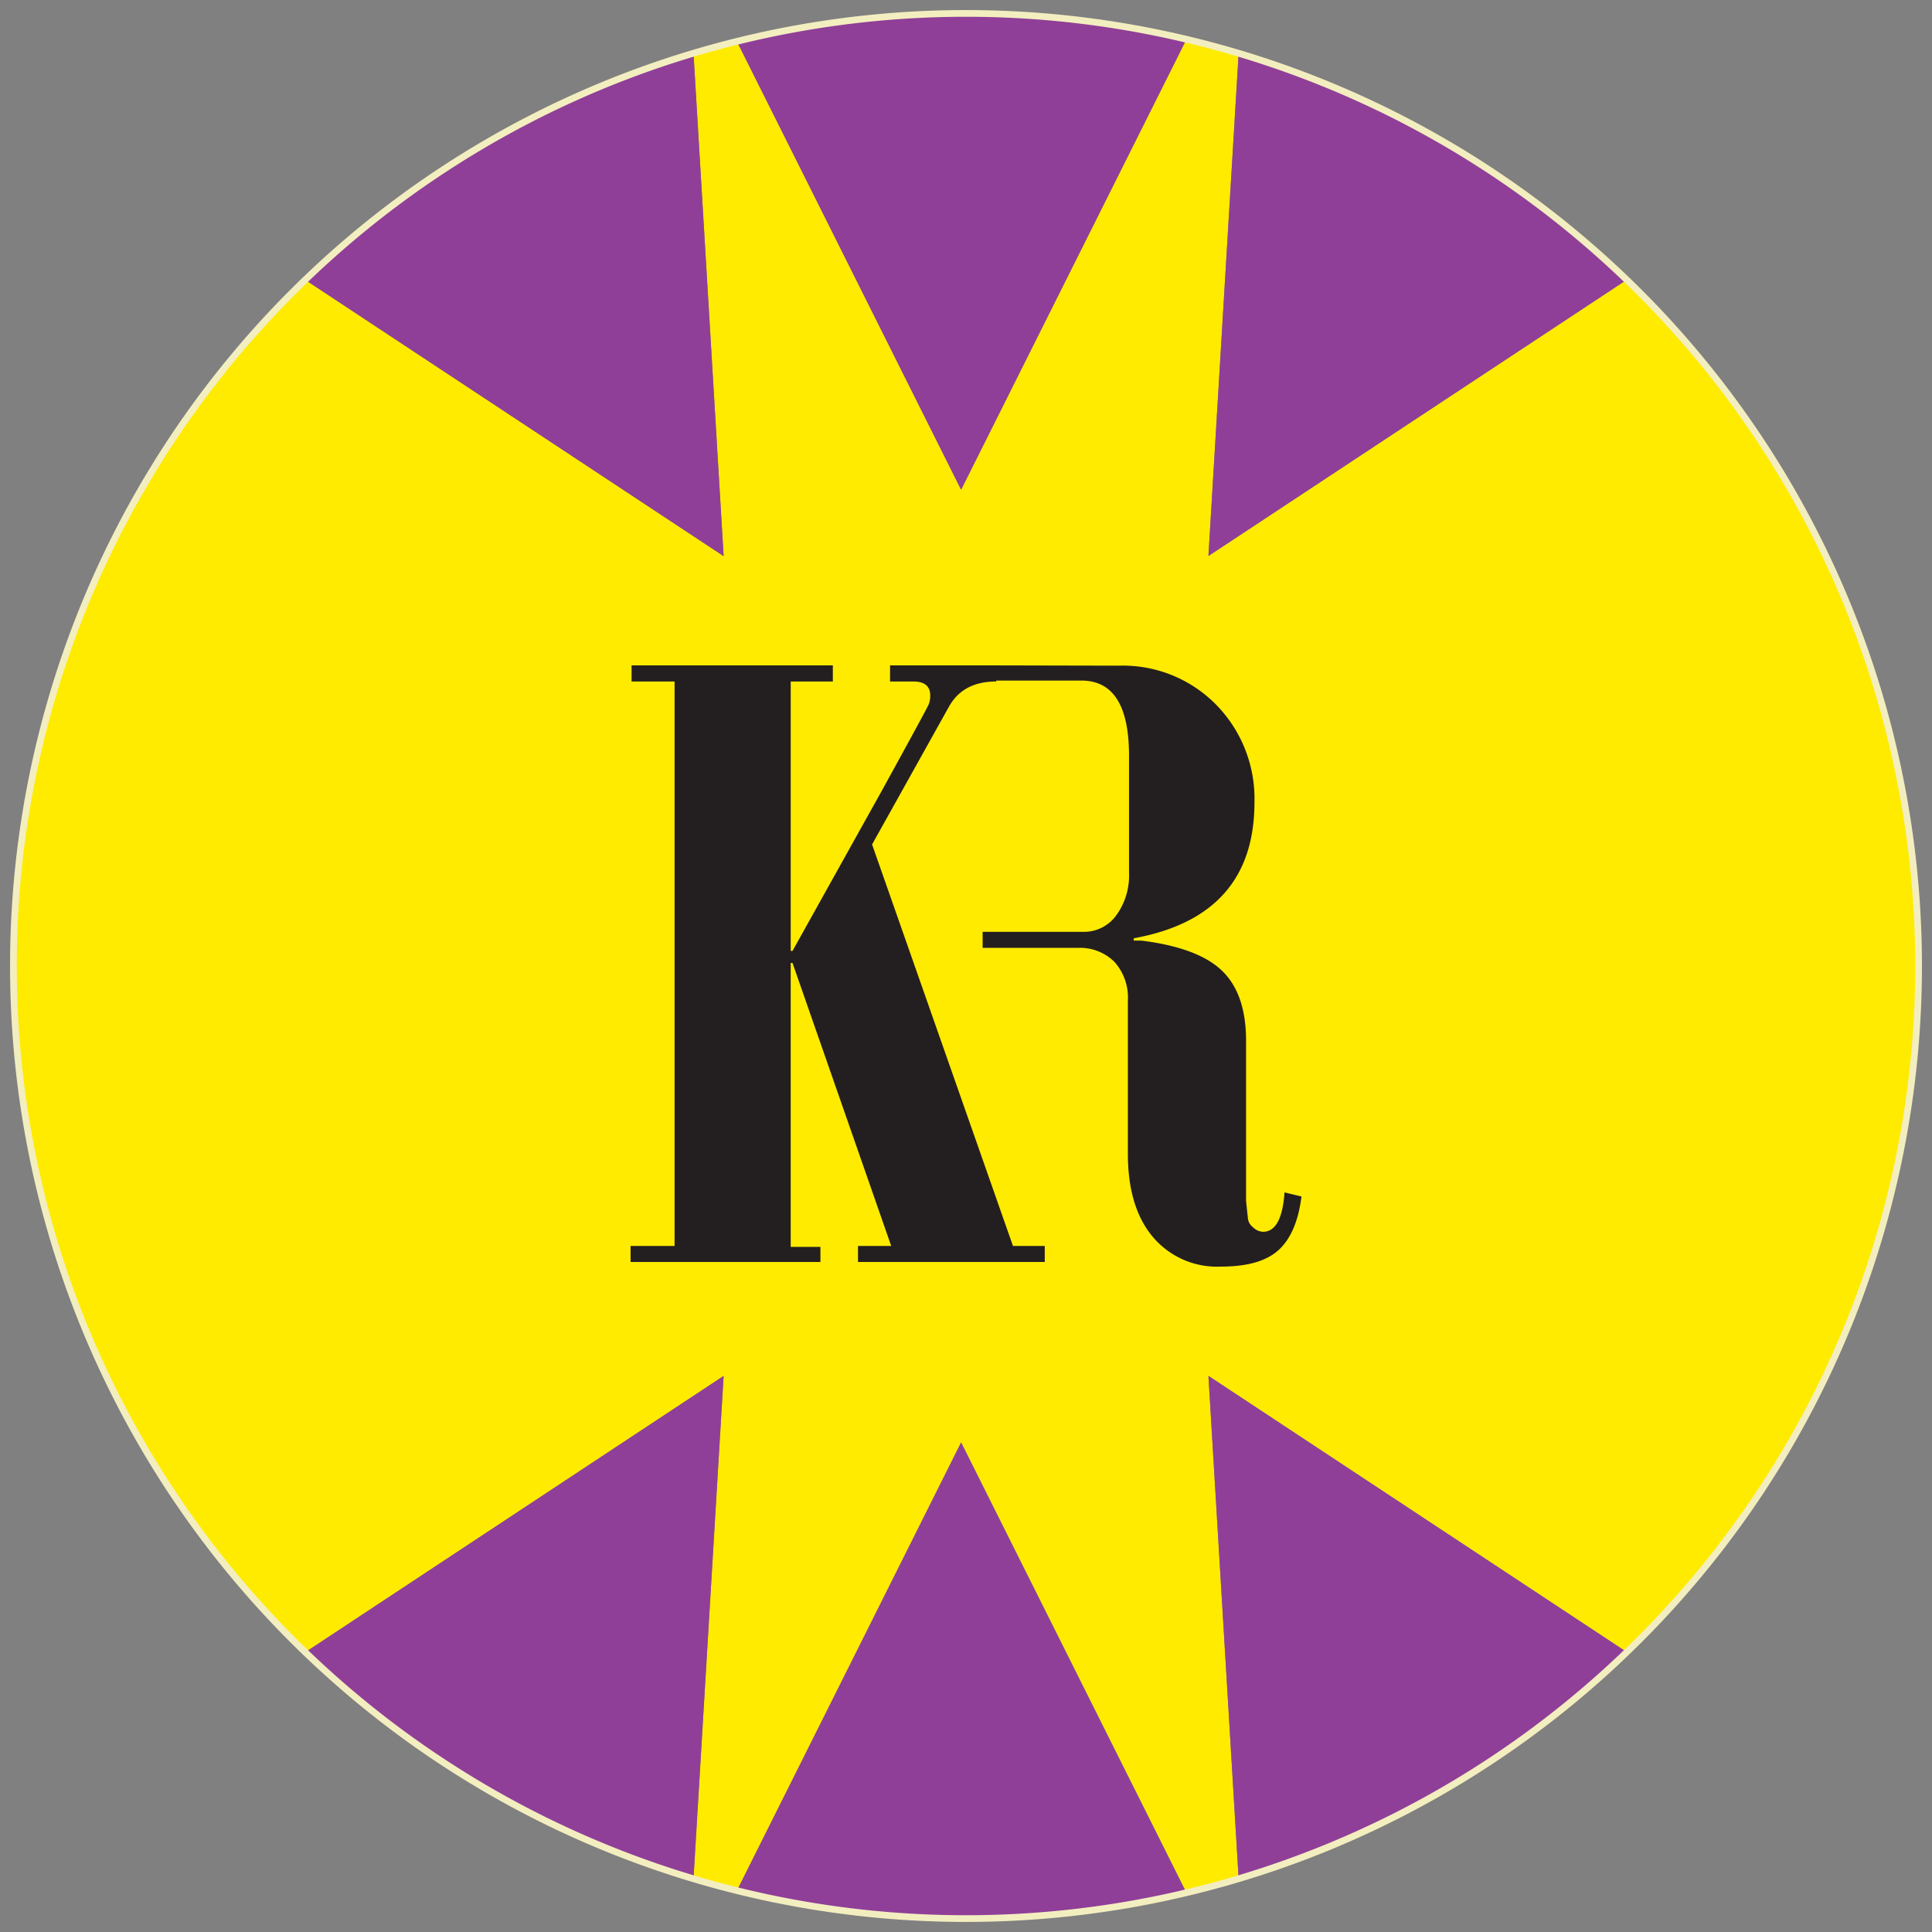 <svg id="Layer_1" data-name="Layer 1" xmlns="http://www.w3.org/2000/svg" viewBox="0 0 288 288"><rect x="0" y="0" width="288" height="288" fill="#808080" stroke="none"/><defs><style>.cls-2{fill:#903f98}</style></defs><path d="M180.14 82.88L184.64 8c-2.58-.76-5.21-1.39-7.85-2l-33.52 67-33.35-66.71c-2.19.54-4.4 1-6.54 1.68l4.49 74.91-62.26-41.11a141.65 141.65 0 000 204.46l62.26-41.11-4.49 74.88c2.14.65 4.35 1.15 6.54 1.69L143.27 215l33.52 67c2.64-.62 5.27-1.25 7.85-2l-4.5-74.9 62.26 41.11a141.66 141.66 0 000-204.46z" fill="#ffeb00"/><path class="cls-2" d="M176.79 6a137.62 137.62 0 00-66.87.33L143.27 73zM103.38 8a141.68 141.68 0 00-57.77 33.8l62.26 41.11zM180.14 82.88l62.27-41.11A141.81 141.81 0 00184.64 8zM109.92 281.71a137.62 137.62 0 0066.87.33l-33.52-67zM45.61 246.23A141.55 141.55 0 00103.38 280l4.49-74.9zM184.64 280a141.58 141.58 0 0057.76-33.79l-62.26-41.11z"/><path d="M148.44 99.19h-15.76v2.4h3.47c1.68 0 2.52.7 2.52 2.11a3.52 3.52 0 01-.23 1.3q-.24.61-7.06 13l-13.24 23.75h-.27v-40.16h6.28v-2.4h-30v2.4h6.41v84.14H94v2.39h28.3v-2.25h-4.43v-42.32h.27l14.71 42.18h-4.95v2.39h27.84v-2.39H151l-21-59.85 11.5-20.61c1.41-2.46 3.73-3.68 7-3.68v-.14h12.7q7.1 0 7.1 11.19v17.47a10.06 10.06 0 01-1.91 6.35 5.93 5.93 0 01-4.91 2.45h-15v2.39h14.16a7.27 7.27 0 015.49 2.09 7.94 7.94 0 012 5.76V172q0 7.92 3.69 12.35a12.52 12.52 0 0010.18 4.46c4 0 6.83-.84 8.63-2.5s2.92-4.31 3.38-7.95l-2.53-.61q-.41 5.87-3.2 5.87a2.24 2.24 0 01-1.51-.69 1.88 1.88 0 01-.75-1.36l-.27-2.52v-23.89q0-7-3.58-10.45t-12.05-4.5H169v-.34q18-3.27 18-20.27a20 20 0 00-5.76-14.6 19.49 19.49 0 00-14.44-5.77z" fill="#231f20"/><path d="M286 144A142 142 0 11144 2a142 142 0 01142 142z" fill="none" stroke="#f3eebf" stroke-miterlimit="10"/></svg>